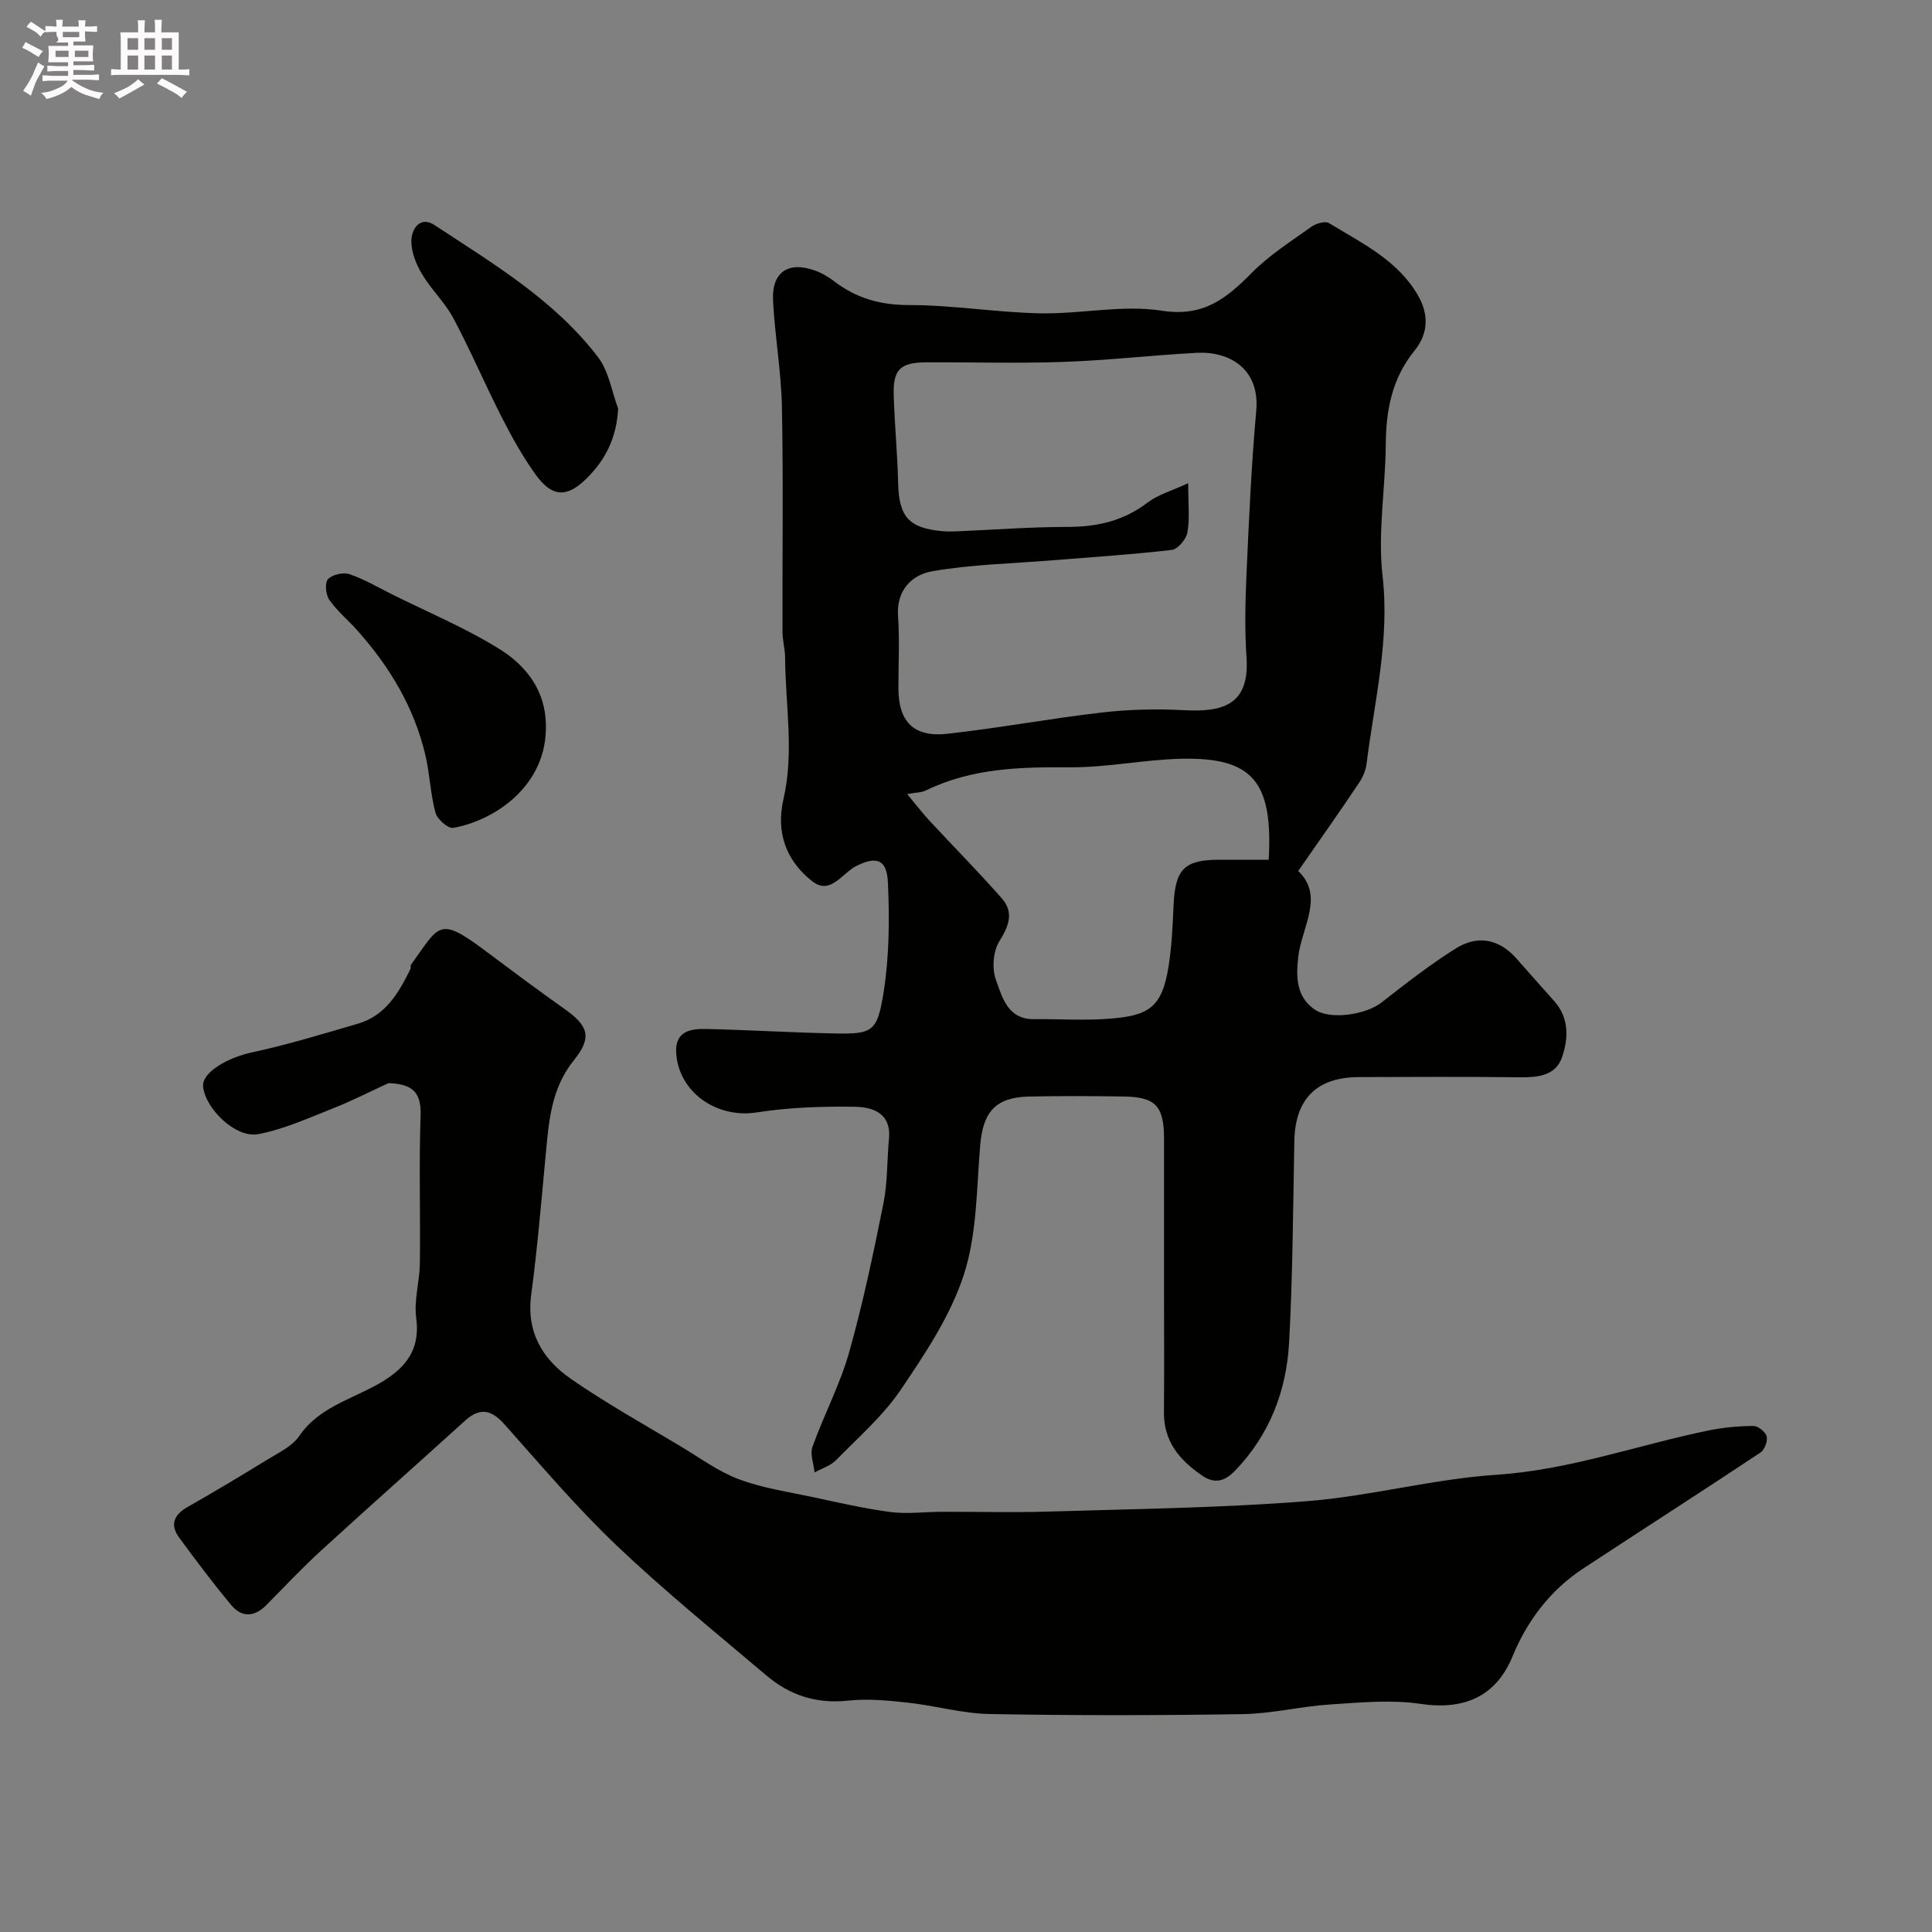<svg enable-background="new 0 0 400 400" viewBox="0 0 400 400" xmlns="http://www.w3.org/2000/svg"><rect x="0" y="0" width="400" height="400" fill="#808080" stroke="none"/><path d="m6.8 9.5c.6.3 1.3.7 2.1 1.1-.4.4-.7.8-.9 1.2-.7-.4-1.3-.8-1.8-1.1s-1.1-.6-1.6-.8c.2-.4.5-.8.7-1.2.4.2.8.5 1.5.8zm.9 6.9c-.3.6-.5 1.1-.7 1.7s-.4 1.1-.6 1.7c-.6-.4-1.1-.7-1.6-1 .7-1 1.2-1.8 1.5-2.4.3-.5.6-1.1.8-1.7.3-.6.5-1.2.8-1.8.3.3.8.6 1.3.8-.7 1.3-1.2 2.2-1.5 2.7zm.1-11c.4.3 1 .7 1.7 1.1-.5.2-.8.6-1.1 1.1-.5-.6-1-1-1.4-1.2s-.9-.6-1.5-.8c.2-.4.5-.7.9-1.1.5.3.9.6 1.4.9zm10.5 13.1c1 .4 2 .6 3.1.7-.4.4-.7.8-.8 1.3-.9-.2-1.9-.6-3-.9-1-.4-2-.9-2.8-1.6-.5.4-1.1.9-1.9 1.3s-1.9.9-3.3 1.2c-.1-.3-.5-.8-1.1-1.3 1 0 2.1-.3 3.2-.8 1.2-.5 1.9-1 2.3-1.7h-3.2c-.4 0-1 0-2 .1v-1.2c1 0 1.7.1 2 .1h3.3v-1h-2.3c-.2 0-.9 0-2 .1v-1.2c1.2 0 1.9.1 2 .1h2.3v-.8h-4.1c0-.7.1-1.2.1-1.6 0-.5 0-1.1-.1-1.8h4.1v-.7h-2.5c1-.6.1-1.1.1-1.6v-.6h-.5c-.4 0-1 0-1.8.1v-1.3c1.2 0 1.9.1 2.1.1h.2c0-.3 0-.8-.1-1.4h1.4c0 .6-.1 1-.1 1.4h3.4c0-.4 0-.8-.1-1.3h1.5c0 .4-.1.9-.1 1.3.7 0 1.5 0 2.5-.1v1.2c-1 0-1.8-.1-2.5-.1v.6c0 .3 0 .8.1 1.5h-2.5v.8h4.1c0 .7-.1 1.3-.1 1.8s0 1 .1 1.5h-4.1v.8h1.4c.8 0 1.8 0 2.9-.1v1.2c-1 0-1.9-.1-2.8-.1h-1.5v1h3.2c.3 0 1 0 2.1-.1v1.2c-1.1 0-1.8-.1-2.1-.1h-3.4l-.1.1c1.4 1 2.4 1.5 3.4 1.9zm-4.1-6.7v-1.3h-2.7v1.3zm2.2-4.1v-1.1h-3.4v1.1zm1.9 4.1v-1.3h-2.8v1.3z" fill="#fcfafa"/><path d="m37 6.7v2.3 5.4c1 0 1.8 0 2.2-.1v1.3c-.6 0-1.5-.1-2.5-.1h-11.9c-.7 0-1.3 0-1.8.1v-1.3c.5 0 1.1.1 2 .1v-5.2c0-1 0-1.8-.1-2.5h3.7c0-1.3 0-2.1-.1-2.5h1.5c0 .4-.1 1.3-.1 2.5h2.2c0-1.2 0-2.1-.1-2.6h1.5c0 .4-.1 1.3-.1 2.6zm-12.3 13.7c-.3-.4-.7-.8-1.1-1.1 1.1-.4 2.1-.9 2.9-1.3.8-.5 1.5-1 2.1-1.6.4.4.9.8 1.3 1.1-2.5 1.4-4.2 2.4-5.2 2.9zm3.9-10.1v-2.4h-2.2v2.4zm0 4.1v-2.9h-2.2v2.9zm3.5-4.1v-2.4h-2.2v2.4zm0 4.1v-2.9h-2.2v2.9zm.4 2.9 1-1.1c.6.3 1.4.7 2.5 1.3s2 1.1 2.7 1.5c-.4.4-.8.8-1.1 1.3-.8-.8-2.5-1.7-5.1-3zm3.1-7v-2.4h-2.1v2.4zm0 4.1v-2.9h-2.1v2.9z" fill="#fcfafa"/><g fill="#010100"><path d="m268.78 180.33c5.5 5.24.68 11.67 0 17.84-.48 4.32-.34 8.14 3.3 10.77 3.24 2.34 10.73 1.13 13.93-1.37 5.01-3.91 10.04-7.85 15.42-11.22 4.39-2.75 8.85-2.03 12.45 2.01 2.63 2.95 5.23 5.93 7.88 8.88 3.16 3.52 2.97 7.79 1.64 11.65-1.36 3.95-5.21 4.2-9.04 4.15-10.99-.14-21.99-.07-32.99-.04-8.79.02-13.22 4.53-13.39 13.24-.27 13.93-.33 27.88-1.09 41.78-.55 9.99-4.08 19.11-11.18 26.46-1.79 1.86-3.92 3.02-6.79 1.05-4.74-3.25-8-7.1-7.94-13.19.08-8.2.02-16.4.02-24.59 0-10.66.01-21.33 0-31.99-.01-6.75-1.73-8.64-8.31-8.74-6.5-.1-13-.12-19.49 0-7.04.13-9.67 3.11-10.26 10.1-.76 8.97-.65 18.33-3.37 26.74-2.74 8.49-7.99 16.35-13.07 23.86-3.67 5.42-8.78 9.87-13.42 14.6-1.15 1.17-2.94 1.7-4.43 2.53-.18-1.79-.98-3.8-.43-5.33 2.36-6.57 5.69-12.83 7.58-19.52 2.87-10.15 5.03-20.52 7.11-30.87.87-4.34.72-8.89 1.14-13.33.52-5.4-3.42-6.61-7.18-6.66-6.75-.1-13.59.14-20.25 1.18-8.19 1.27-16.1-4.13-16.62-12.29-.29-4.56 2.99-5.07 6.26-4.99 8.77.2 17.53.74 26.29.92 8.03.16 9.07-.19 10.39-8.51 1.18-7.47 1.24-15.21.89-22.79-.23-4.8-2.4-5.44-6.56-3.36-2.92 1.47-5.31 6.1-9.08 3.17-5.37-4.19-7.6-10.03-5.98-17.03 2.24-9.71.4-19.5.34-29.26-.01-1.79-.54-3.59-.54-5.38-.05-15.49.18-30.99-.12-46.48-.14-7.37-1.47-14.72-1.84-22.1-.3-5.94 3.22-8.24 8.82-6.16 1.35.5 2.66 1.28 3.81 2.16 4.61 3.53 9.59 4.95 15.54 4.94 9.03-.01 18.06 1.53 27.1 1.71 8.42.17 17.06-1.82 25.24-.54 8.61 1.34 13.35-2.53 18.58-7.82 3.64-3.68 8.13-6.53 12.38-9.57.95-.68 2.84-1.23 3.63-.75 6.81 4.16 14.26 7.68 18.44 15 2.21 3.85 2.22 7.8-.78 11.48-4.56 5.61-5.85 12.18-5.9 19.27-.06 9.1-1.69 18.31-.67 27.25 1.53 13.36-1.7 26.03-3.31 38.96-.17 1.36-.78 2.79-1.56 3.94-3.94 5.89-8.03 11.69-12.59 18.24zm-22.78-80.29c0 4.25.35 7.28-.15 10.17-.24 1.41-1.97 3.49-3.22 3.64-8.15.96-16.36 1.47-24.54 2.14-8.37.68-16.83.85-25.07 2.28-4.18.72-7.47 3.87-7.09 9.29.35 4.97.06 9.99.08 14.99.02 6.89 3.17 10.15 10.16 9.37 10.71-1.19 21.32-3.18 32.02-4.41 5.61-.65 11.34-.77 16.99-.47 7.59.4 13.56-.84 12.9-10.81-.38-5.67-.27-11.39-.02-17.07.51-11.37 1.01-22.75 2.03-34.08.8-8.82-5.67-12.4-12.37-12.03-9.2.5-18.37 1.56-27.58 1.88-9.48.33-18.99.04-28.48.09-5.24.03-6.78 1.51-6.63 6.72.18 6.1.78 12.19.92 18.29.17 7 2.22 9.35 9.33 9.96.99.08 2 .05 3 .01 7.6-.32 15.19-.91 22.79-.91 6.12 0 11.56-1.26 16.52-5.03 2.2-1.67 5.05-2.46 8.41-4.02zm16.67 77.96c.92-16.21-3.37-21.23-18.07-20.91-7.69.17-15.37 1.82-23.05 1.77-10.28-.07-20.35.16-29.82 4.78-.96.47-2.16.44-3.91.76 1.71 2.05 3.08 3.85 4.61 5.51 4.99 5.39 10.18 10.6 15.01 16.12 2.54 2.9 1.4 5.74-.57 8.92-1.28 2.06-1.51 5.62-.67 7.94 1.31 3.6 2.43 8.19 7.92 8.12 5.16-.06 10.34.3 15.47-.09 8.2-.62 10.99-2.25 12.35-10.84.67-4.2.85-8.49 1.04-12.75.33-7.37 2.22-9.32 9.44-9.33z"/><path d="m80.43 224.25c-3.81 1.75-7.55 3.67-11.45 5.21-5.1 2.01-10.19 4.34-15.52 5.35-4.65.89-10.96-5.26-11.41-9.86-.28-2.87 4.96-5.95 10.05-7.05 7.43-1.6 14.72-3.83 22.02-5.96 5.7-1.67 8.43-6.37 10.84-11.28.14-.28-.01-.73.16-.97 5.76-7.93 5.62-10.1 14.88-3.19 5.63 4.2 11.25 8.41 16.98 12.47 4.83 3.42 5.65 5.82 1.85 10.52-4.77 5.89-5.2 12.76-5.86 19.73-.91 9.63-1.71 19.27-2.99 28.85-1.04 7.75 2.38 13.36 8.19 17.39 7.35 5.1 15.22 9.46 22.9 14.08 3.91 2.35 7.69 5.14 11.91 6.72 4.81 1.81 10.02 2.57 15.08 3.65 5.42 1.16 10.84 2.42 16.32 3.14 3.47.45 7.05-.04 10.58-.05 7.33-.02 14.67.18 21.99-.04 17.87-.55 35.77-.75 53.58-2.15 13.15-1.03 26.12-4.6 39.27-5.47 15.21-1.01 29.33-6.18 43.99-9.19 3.03-.62 6.17-.9 9.25-.92.96 0 2.51 1.24 2.73 2.17.24.98-.44 2.78-1.3 3.35-12.19 8.09-24.51 15.99-36.74 24.03-6.78 4.46-11.56 10.82-14.56 18.12-3.41 8.3-9.96 11.22-19.06 9.87-6.1-.91-12.48-.28-18.71.12-6.04.39-12.03 1.9-18.06 2-17.49.28-34.99.3-52.48-.02-5.65-.1-11.26-1.75-16.93-2.36-4.1-.45-8.32-.85-12.39-.41-6.51.7-12.04-1.12-16.85-5.2-10.42-8.83-21.06-17.45-30.95-26.85-8.25-7.84-15.66-16.58-23.24-25.1-2.72-3.06-5.08-3.66-8.23-.8-9.9 8.98-19.91 17.84-29.77 26.86-3.93 3.6-7.59 7.48-11.33 11.28-2.45 2.49-5.08 2.66-7.26.06-3.78-4.51-7.31-9.24-10.8-13.98-1.99-2.71-1.1-4.76 1.79-6.4 5.53-3.14 10.99-6.41 16.41-9.75 2.35-1.45 5.16-2.75 6.64-4.9 4.61-6.74 12.61-7.95 18.68-12.22 4.31-3.04 6.28-6.73 5.54-12.26-.49-3.66.71-7.5.76-11.27.13-10.16-.21-20.33.15-30.48.2-4.99-1.7-6.66-6.65-6.84z"/><path d="m113.02 150.07c.33 12.56-10.59 19.82-19.19 21.33-1.06.19-3.31-1.8-3.67-3.14-1.05-3.89-1.17-8.03-2.1-11.96-2.33-9.91-7.45-18.37-14.18-25.89-1.88-2.1-4.11-3.93-5.7-6.22-.74-1.06-.97-3.51-.28-4.27.88-.96 3.16-1.48 4.45-1.04 3.04 1.02 5.86 2.7 8.75 4.14 7.48 3.73 15.26 6.97 22.33 11.37 5.48 3.4 9.51 8.56 9.59 15.68z"/><path d="m127.98 84.6c-.33 6.06-2.6 10.57-6.54 14.47-4.01 3.96-7.09 3.96-10.51-.77-2.66-3.68-4.9-7.71-6.97-11.76-3.48-6.8-6.48-13.86-10.06-20.6-1.74-3.28-4.59-5.95-6.51-9.16-1.2-2.01-2.2-4.48-2.22-6.76-.03-2.64 1.82-5.38 4.79-3.42 12.18 8.02 24.88 15.55 33.89 27.39 2.2 2.91 2.8 7.04 4.13 10.61z"/></g></svg>